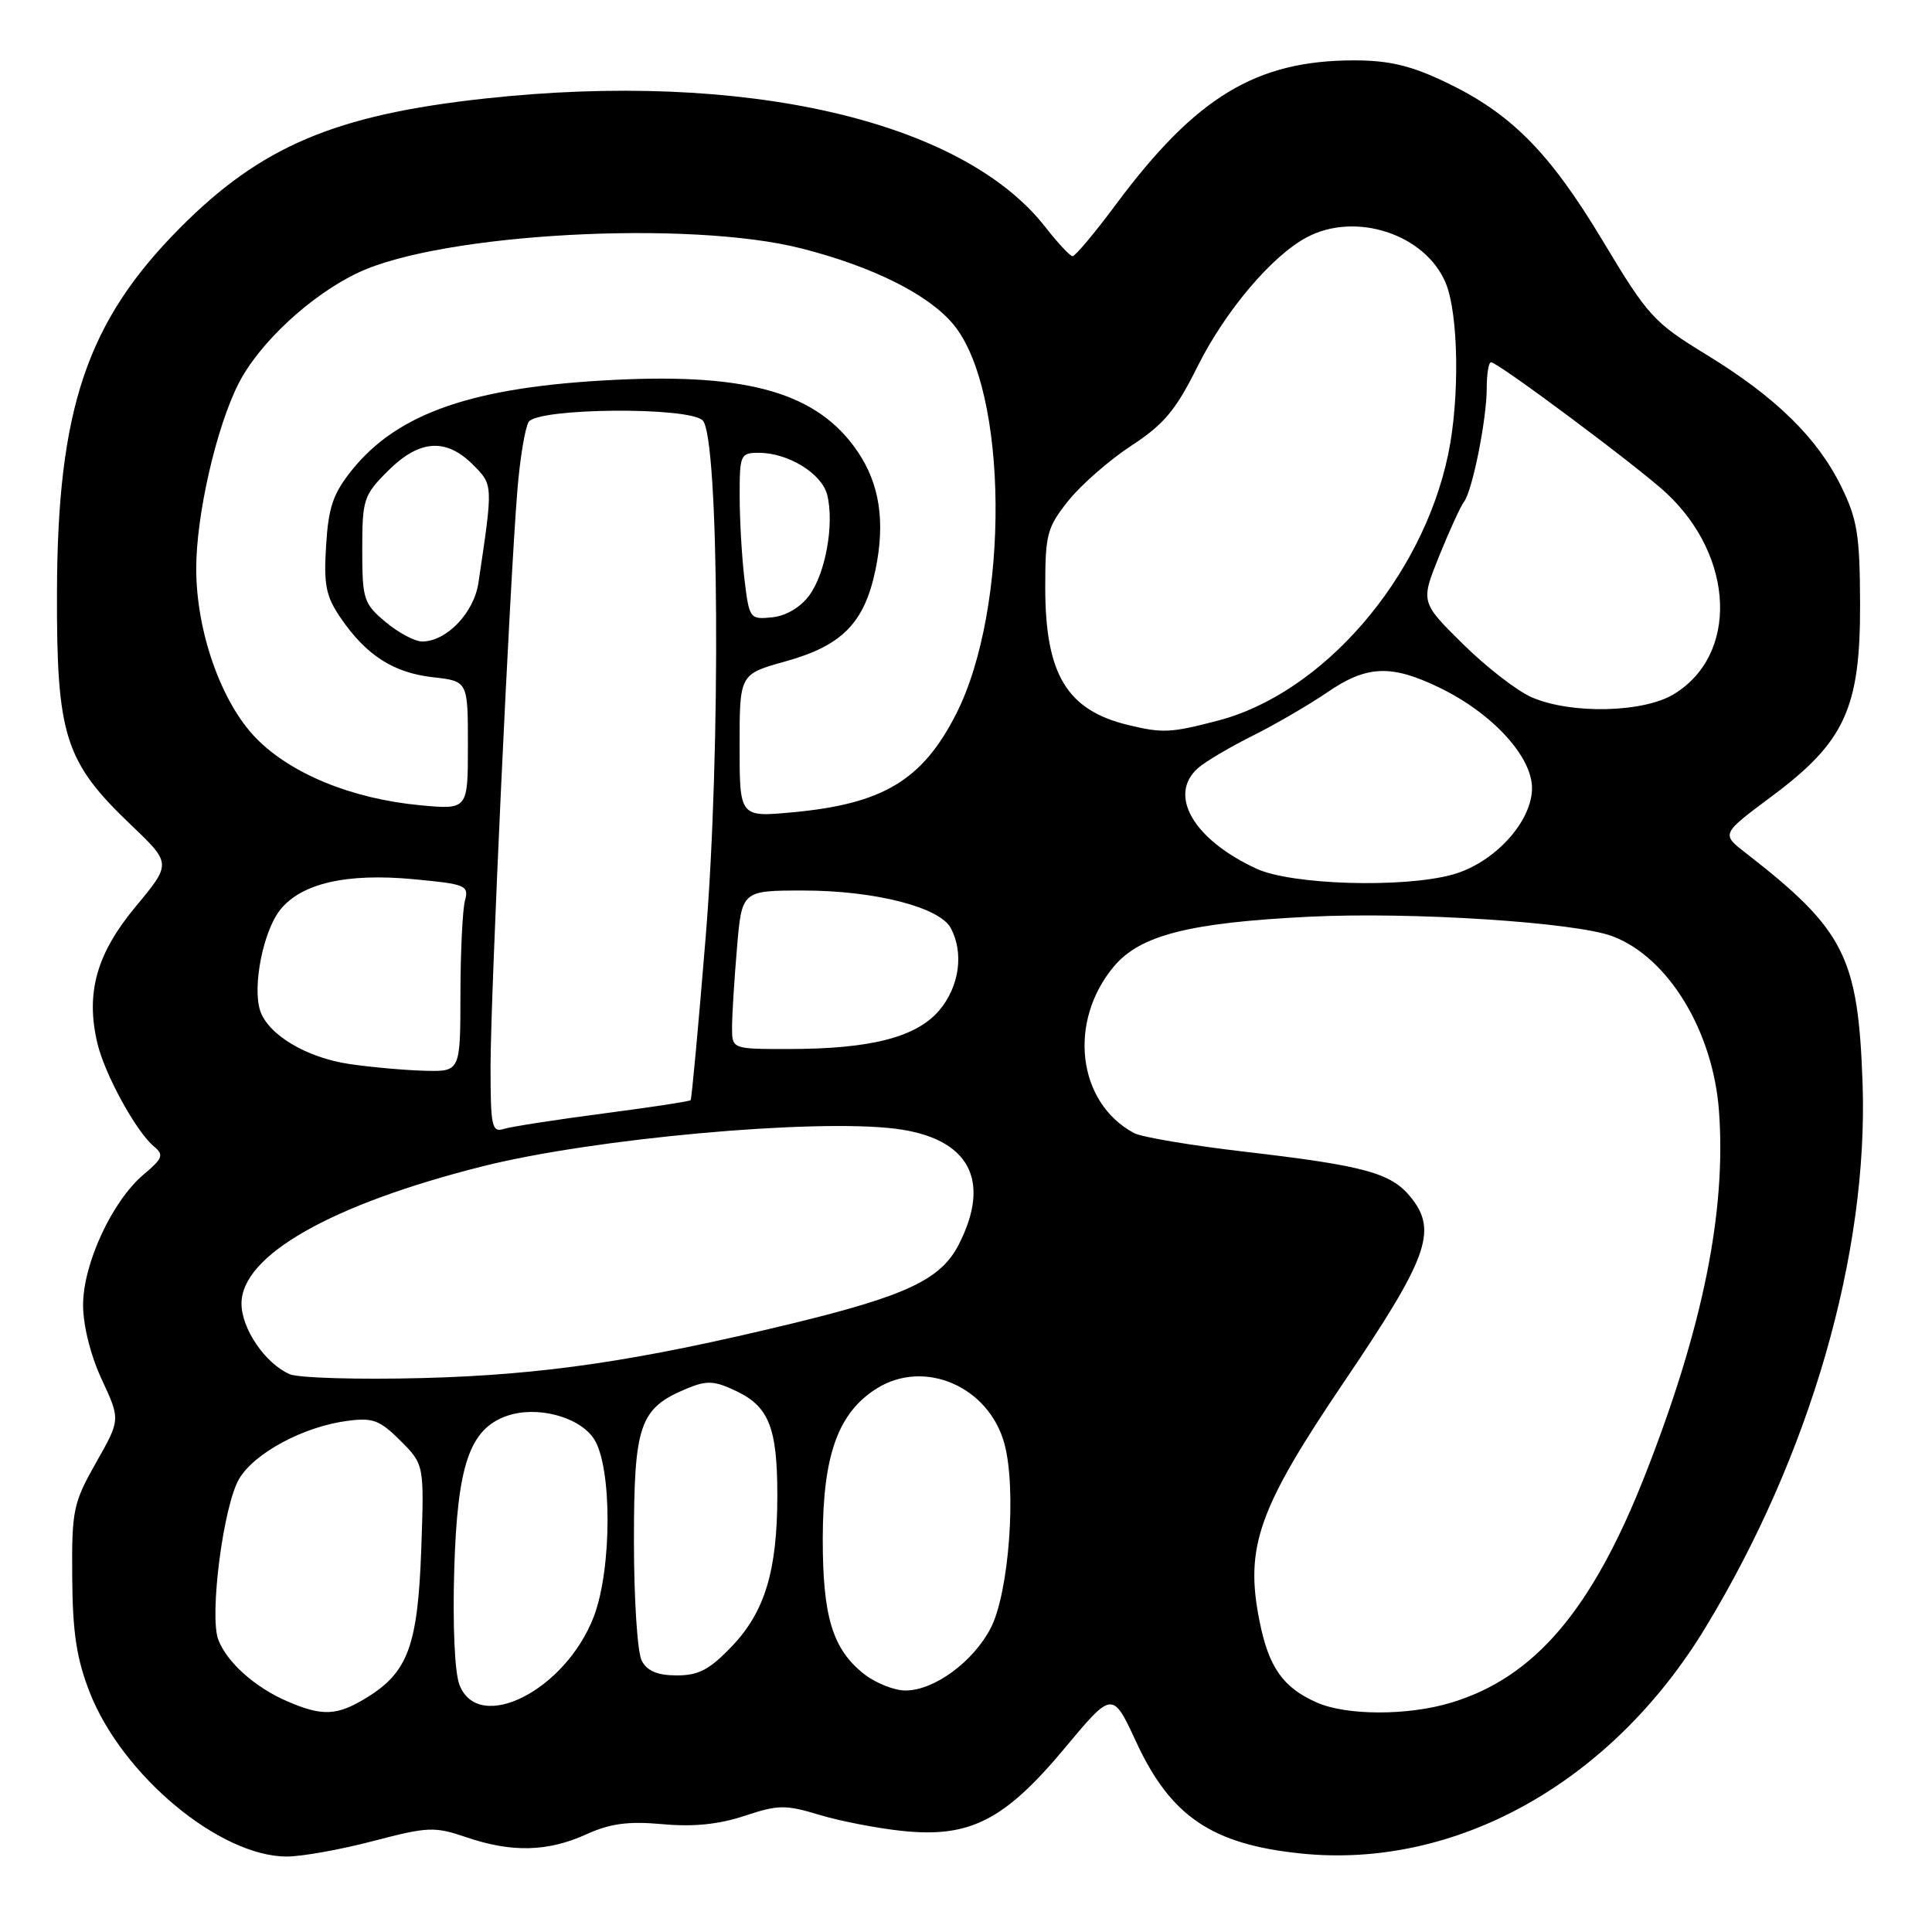 <?xml version="1.0" encoding="UTF-8" standalone="no"?>
<!DOCTYPE svg PUBLIC "-//W3C//DTD SVG 1.1//EN" "http://www.w3.org/Graphics/SVG/1.1/DTD/svg11.dtd" >
<svg xmlns="http://www.w3.org/2000/svg" xmlns:xlink="http://www.w3.org/1999/xlink" version="1.1" viewBox="0 0 256 256">
 <g >
 <path fill="currentColor"
d=" M 49.44 243.95 C 56.74 242.04 57.57 242.01 61.81 243.45 C 67.80 245.49 72.57 245.38 77.66 243.07 C 80.86 241.62 83.22 241.30 87.78 241.71 C 91.88 242.09 95.25 241.74 98.66 240.61 C 103.12 239.13 104.08 239.12 108.55 240.47 C 111.27 241.30 116.24 242.26 119.58 242.61 C 128.52 243.54 133.10 241.20 141.08 231.64 C 147.41 224.05 147.41 224.05 150.56 230.83 C 155.12 240.69 160.60 244.39 172.40 245.60 C 192.89 247.70 213.45 236.24 225.91 215.78 C 239.86 192.85 247.59 166.10 246.80 143.50 C 246.21 126.74 244.41 123.20 231.29 113.00 C 228.07 110.50 228.07 110.50 234.79 105.50 C 244.46 98.29 246.51 93.83 246.47 80.00 C 246.44 70.93 246.11 68.82 243.99 64.50 C 240.83 58.03 235.28 52.60 226.10 46.99 C 219.14 42.74 218.36 41.89 212.42 31.99 C 205.33 20.17 200.23 15.02 191.50 10.86 C 186.94 8.69 184.04 8.00 179.43 8.00 C 166.45 8.00 158.47 12.83 147.86 27.10 C 145.04 30.89 142.45 33.98 142.11 33.95 C 141.78 33.93 140.15 32.18 138.50 30.07 C 127.45 15.92 98.56 9.31 64.21 13.06 C 44.39 15.23 34.56 19.40 23.83 30.22 C 11.51 42.63 7.61 54.18 7.55 78.50 C 7.49 97.49 8.59 100.94 17.34 109.29 C 22.72 114.42 22.72 114.42 17.99 120.11 C 12.79 126.36 11.33 131.55 12.90 138.22 C 13.87 142.35 18.04 149.96 20.41 151.92 C 21.74 153.03 21.57 153.49 19.04 155.62 C 14.86 159.14 11.00 167.47 11.01 172.95 C 11.02 175.67 12.01 179.63 13.49 182.80 C 15.96 188.11 15.96 188.11 12.73 193.80 C 9.70 199.16 9.50 200.08 9.57 209.00 C 9.62 216.36 10.15 219.79 11.89 224.25 C 16.20 235.25 29.11 246.00 38.01 246.00 C 40.00 246.00 45.14 245.08 49.44 243.95 Z  M 38.01 225.41 C 33.77 223.57 30.09 220.27 28.93 217.29 C 27.71 214.11 29.59 199.50 31.69 195.95 C 33.71 192.54 40.19 189.05 45.97 188.28 C 49.40 187.82 50.30 188.15 53.06 190.90 C 56.21 194.06 56.21 194.06 55.82 205.28 C 55.36 218.01 54.07 221.56 48.66 224.90 C 44.67 227.37 42.74 227.46 38.01 225.41 Z  M 174.50 225.60 C 170.01 223.62 168.12 220.94 166.90 214.84 C 164.92 205.00 166.71 199.93 178.13 183.05 C 189.15 166.76 190.48 163.15 187.04 158.77 C 184.40 155.42 181.00 154.48 164.78 152.59 C 157.78 151.77 151.25 150.67 150.27 150.14 C 142.75 146.12 141.46 135.36 147.62 128.03 C 151.09 123.91 157.64 122.25 173.50 121.47 C 187.03 120.80 208.75 122.20 213.67 124.06 C 221.06 126.85 227.02 136.66 227.78 147.29 C 228.74 160.57 225.63 175.92 218.06 195.25 C 210.99 213.30 203.36 222.28 192.26 225.62 C 186.53 227.35 178.43 227.33 174.50 225.60 Z  M 60.88 223.25 C 60.25 221.62 59.97 215.40 60.19 207.97 C 60.60 194.11 62.23 189.35 67.15 187.62 C 71.11 186.22 76.77 187.71 78.70 190.66 C 81.12 194.35 81.10 207.92 78.67 214.24 C 74.91 224.00 63.43 229.81 60.88 223.25 Z  M 114.51 221.83 C 110.31 218.53 109.00 214.21 109.02 203.78 C 109.05 192.77 111.07 187.17 116.19 183.97 C 122.50 180.03 131.03 183.72 133.09 191.30 C 134.72 197.30 133.70 211.02 131.28 215.72 C 128.96 220.20 123.78 224.00 119.99 224.00 C 118.49 224.00 116.03 223.02 114.51 221.83 Z  M 85.04 220.07 C 84.46 219.00 84.00 211.89 84.00 204.20 C 84.00 188.71 84.74 186.59 91.04 183.98 C 93.68 182.89 94.66 182.94 97.59 184.34 C 101.89 186.39 103.00 189.23 103.00 198.12 C 103.00 208.08 101.37 213.53 97.01 218.11 C 94.04 221.23 92.59 222.00 89.69 222.00 C 87.13 222.00 85.77 221.43 85.04 220.07 Z  M 38.39 182.09 C 35.15 180.68 32.00 176.07 32.00 172.73 C 32.00 166.35 43.88 159.59 64.00 154.53 C 78.60 150.86 107.80 148.21 118.64 149.56 C 128.37 150.78 131.42 156.33 127.05 164.89 C 124.69 169.52 120.15 171.68 105.00 175.36 C 84.59 180.32 71.98 182.18 56.00 182.60 C 47.47 182.82 39.55 182.59 38.39 182.09 Z  M 65.00 141.32 C 65.01 131.79 67.54 77.32 68.56 64.91 C 68.90 60.74 69.57 56.69 70.05 55.91 C 71.20 54.05 91.27 53.87 93.11 55.71 C 95.29 57.89 95.53 99.48 93.51 124.11 C 92.55 135.87 91.65 145.63 91.51 145.78 C 91.38 145.94 86.15 146.73 79.89 147.55 C 73.62 148.37 67.71 149.29 66.75 149.59 C 65.17 150.08 65.00 149.26 65.00 141.32 Z  M 46.32 140.99 C 40.61 140.16 35.48 137.08 34.46 133.88 C 33.44 130.66 34.88 123.42 37.10 120.59 C 39.89 117.05 45.90 115.66 54.81 116.50 C 61.73 117.15 62.15 117.32 61.61 119.34 C 61.29 120.53 61.02 126.11 61.01 131.75 C 61.00 142.00 61.00 142.00 56.25 141.88 C 53.64 141.81 49.17 141.41 46.32 140.99 Z  M 97.00 136.15 C 97.00 134.58 97.29 129.86 97.65 125.65 C 98.29 118.00 98.29 118.00 106.47 118.00 C 115.86 118.00 124.50 120.20 125.98 122.97 C 127.74 126.26 127.13 130.69 124.48 133.85 C 121.45 137.44 115.40 139.00 104.45 139.00 C 97.00 139.00 97.00 139.00 97.00 136.15 Z  M 166.50 115.11 C 158.14 111.26 154.70 105.34 158.75 101.77 C 159.71 100.92 162.97 98.99 166.00 97.48 C 169.03 95.97 173.48 93.37 175.90 91.72 C 181.09 88.16 184.35 88.02 190.72 91.11 C 197.72 94.49 203.00 100.23 203.00 104.43 C 203.00 108.89 197.98 114.36 192.49 115.88 C 185.95 117.70 171.16 117.26 166.50 115.11 Z  M 98.00 98.81 C 98.00 89.33 98.00 89.33 104.07 87.64 C 111.59 85.55 114.54 82.55 116.01 75.48 C 117.32 69.14 116.56 64.12 113.63 59.82 C 108.40 52.13 99.34 49.45 81.50 50.33 C 62.77 51.24 52.75 54.68 46.63 62.29 C 44.14 65.40 43.52 67.19 43.21 72.29 C 42.88 77.54 43.19 79.03 45.16 81.91 C 48.55 86.85 52.14 89.15 57.39 89.74 C 62.00 90.26 62.00 90.26 62.00 98.77 C 62.00 107.29 62.00 107.29 55.68 106.70 C 46.63 105.85 38.51 102.53 33.89 97.77 C 29.30 93.04 26.00 83.66 26.00 75.34 C 26.00 68.27 28.63 56.73 31.58 50.88 C 34.30 45.48 41.21 39.06 47.50 36.11 C 58.60 30.89 91.34 29.12 106.24 32.93 C 115.66 35.34 122.97 38.99 126.28 42.93 C 133.62 51.64 133.84 80.56 126.68 94.63 C 122.22 103.38 117.00 106.52 105.06 107.63 C 98.00 108.29 98.00 108.29 98.00 98.81 Z  M 149.50 96.07 C 141.37 94.11 138.50 89.36 138.50 77.84 C 138.50 70.79 138.74 69.88 141.57 66.34 C 143.26 64.23 147.01 60.95 149.90 59.06 C 154.22 56.24 155.80 54.36 158.68 48.56 C 162.35 41.20 168.57 33.85 173.20 31.42 C 179.68 28.01 188.87 31.05 191.56 37.49 C 193.27 41.59 193.44 52.80 191.89 60.20 C 188.47 76.62 175.28 91.87 161.37 95.49 C 155.12 97.12 154.06 97.17 149.50 96.07 Z  M 203.00 92.41 C 201.07 91.59 196.96 88.41 193.86 85.35 C 188.23 79.79 188.23 79.79 190.71 73.64 C 192.08 70.26 193.55 67.05 193.98 66.50 C 195.09 65.09 197.00 55.56 197.00 51.45 C 197.00 49.55 197.25 48.00 197.57 48.00 C 198.49 48.00 217.22 61.98 220.84 65.37 C 229.87 73.84 230.34 86.77 221.81 91.97 C 217.77 94.44 208.22 94.66 203.00 92.41 Z  M 51.08 82.41 C 48.18 79.97 48.00 79.41 48.00 72.81 C 48.00 66.17 48.18 65.62 51.40 62.40 C 55.54 58.26 59.08 57.99 62.65 61.56 C 65.36 64.27 65.35 64.12 63.39 77.25 C 62.79 81.22 59.16 85.00 55.94 85.00 C 54.96 85.00 52.77 83.83 51.08 82.41 Z  M 98.65 76.80 C 98.30 73.89 98.01 68.91 98.01 65.75 C 98.00 60.25 98.11 60.00 100.55 60.00 C 104.44 60.00 108.90 62.74 109.61 65.58 C 110.57 69.40 109.39 76.00 107.22 78.91 C 106.05 80.49 104.13 81.62 102.30 81.80 C 99.36 82.10 99.28 81.98 98.65 76.80 Z "/>
</g>
</svg>